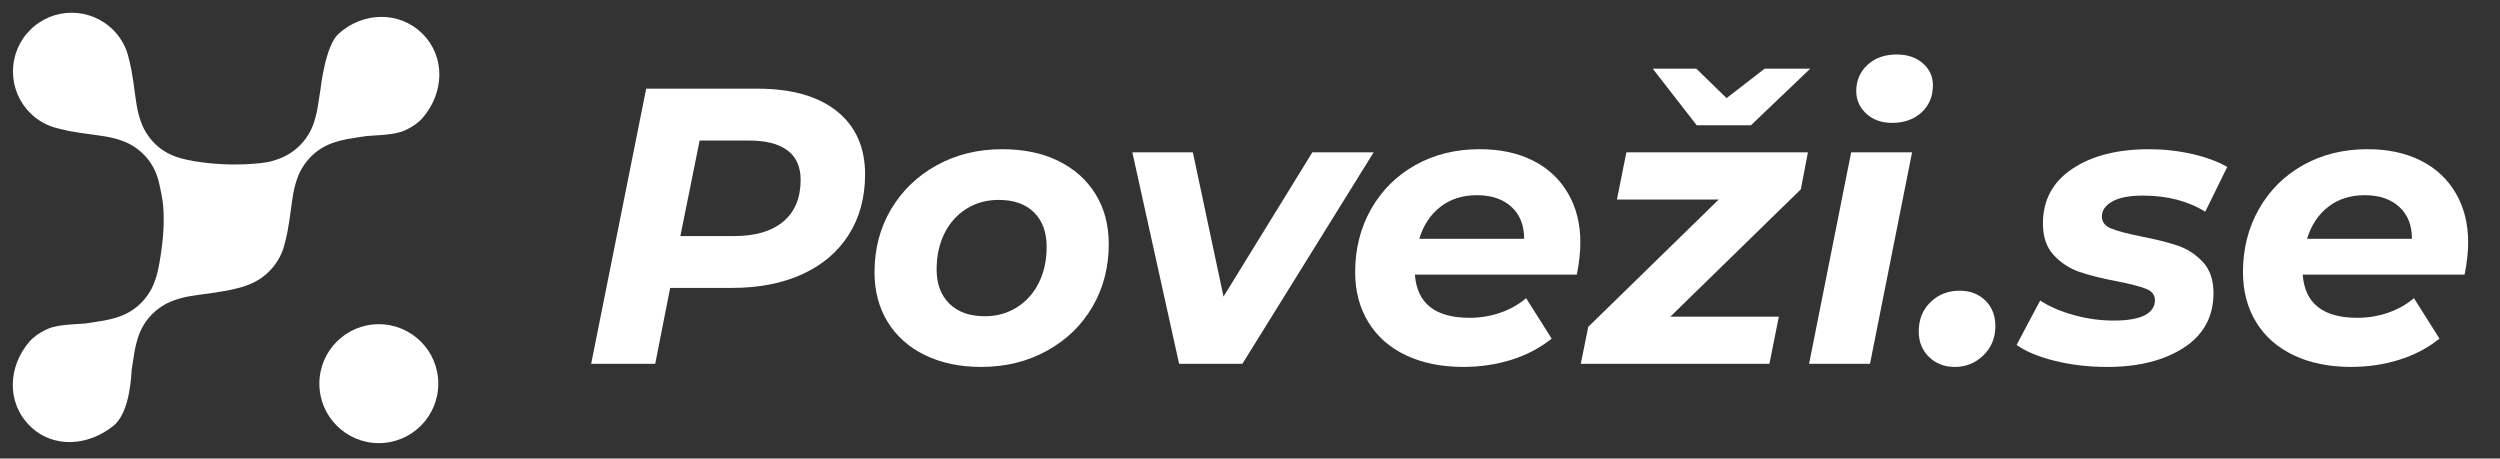 <?xml version="1.0" encoding="utf-8"?>
<!-- Generator: Adobe Illustrator 16.0.0, SVG Export Plug-In . SVG Version: 6.00 Build 0)  -->
<!DOCTYPE svg PUBLIC "-//W3C//DTD SVG 1.1//EN" "http://www.w3.org/Graphics/SVG/1.1/DTD/svg11.dtd">
<svg version="1.1" id="Layer_1" xmlns="http://www.w3.org/2000/svg" xmlns:xlink="http://www.w3.org/1999/xlink" x="0px" y="0px"
	 width="229px" height="42px" viewBox="0 0 229 42" enable-background="new 0 0 229 42" xml:space="preserve">
<rect x="0" y="0" width="229" height="42" fill="#333333" stroke="none"/>
<g>
	<g>
		<path fill="#FFFFFF" d="M76.667,10.193c1.716,1.381,2.574,3.307,2.574,5.778c0,2.112-0.498,3.954-1.494,5.526
			s-2.411,2.777-4.248,3.617c-1.836,0.841-4.002,1.26-6.497,1.26h-5.616l-1.368,6.949h-5.868l5.04-25.201h10.188
			C72.521,8.123,74.951,8.814,76.667,10.193z M71.754,20.291c1.056-0.887,1.584-2.159,1.584-3.815c0-1.2-0.402-2.1-1.206-2.7
			c-0.805-0.6-1.962-0.9-3.475-0.9h-4.571l-1.765,8.748h4.933C69.197,21.623,70.697,21.18,71.754,20.291z"/>
		<path fill="#FFFFFF" d="M84.731,32.531c-1.476-0.72-2.616-1.732-3.42-3.041c-0.805-1.309-1.206-2.826-1.206-4.555
			c0-2.136,0.504-4.056,1.512-5.76c1.009-1.704,2.4-3.048,4.177-4.032c1.775-0.983,3.779-1.476,6.012-1.476
			c1.968,0,3.684,0.359,5.147,1.08c1.464,0.72,2.598,1.734,3.402,3.041c0.804,1.309,1.206,2.826,1.206,4.555
			c0,2.137-0.498,4.057-1.494,5.76c-0.996,1.705-2.389,3.049-4.176,4.032c-1.788,0.984-3.798,1.476-6.03,1.476
			C87.918,33.611,86.208,33.252,84.731,32.531z M93.138,28.158c0.864-0.541,1.535-1.291,2.016-2.25c0.48-0.96,0.72-2.064,0.72-3.313
			c0-1.32-0.384-2.363-1.151-3.132c-0.769-0.769-1.849-1.152-3.24-1.152c-1.104,0-2.088,0.271-2.952,0.81
			c-0.864,0.541-1.536,1.291-2.016,2.25c-0.48,0.961-0.72,2.064-0.72,3.313c0,1.32,0.39,2.364,1.17,3.133
			c0.779,0.768,1.865,1.151,3.258,1.151C91.302,28.968,92.273,28.697,93.138,28.158z"/>
		<path fill="#FFFFFF" d="M125.825,13.955l-12.023,19.369h-5.796l-4.284-19.369h5.544l2.808,13.213l8.136-13.213H125.825z"/>
		<path fill="#FFFFFF" d="M144.437,25.152h-14.832c0.191,2.64,1.859,3.959,5.004,3.959c0.984,0,1.926-0.155,2.826-0.468
			c0.9-0.312,1.686-0.756,2.357-1.332l2.34,3.708c-1.08,0.864-2.316,1.512-3.707,1.944c-1.393,0.432-2.857,0.647-4.393,0.647
			c-1.992,0-3.738-0.354-5.238-1.062c-1.5-0.708-2.652-1.722-3.456-3.042c-0.805-1.32-1.206-2.844-1.206-4.572
			c0-2.136,0.486-4.062,1.458-5.777c0.972-1.717,2.322-3.061,4.049-4.033c1.729-0.971,3.695-1.457,5.904-1.457
			c1.873,0,3.498,0.348,4.879,1.044c1.379,0.696,2.447,1.692,3.203,2.987c0.756,1.297,1.135,2.797,1.135,4.5
			C144.761,23.088,144.652,24.072,144.437,25.152z M131.945,18.941c-0.912,0.709-1.561,1.687-1.943,2.934h9.611
			c0-1.247-0.391-2.225-1.17-2.934c-0.781-0.707-1.83-1.062-3.15-1.062S132.857,18.234,131.945,18.941z"/>
		<path fill="#FFFFFF" d="M164.957,17.34l-11.951,11.664h9.936l-0.863,4.32h-17.279l0.684-3.385l11.951-11.664h-9.324l0.865-4.32
			h16.631L164.957,17.34z M165.822,6.287l-5.436,5.185h-4.969l-4.031-5.185h3.996l2.771,2.701l3.492-2.701H165.822z"/>
		<path fill="#FFFFFF" d="M169.566,13.955h5.58l-3.854,19.369h-5.58L169.566,13.955z M170.951,10.41
			c-0.611-0.564-0.918-1.254-0.918-2.07c0-0.96,0.342-1.758,1.027-2.394c0.684-0.636,1.576-0.954,2.682-0.954
			c0.984,0,1.781,0.27,2.395,0.81c0.611,0.54,0.918,1.206,0.918,1.998c0,1.032-0.35,1.866-1.045,2.502
			c-0.697,0.636-1.596,0.954-2.699,0.954C172.349,11.256,171.564,10.975,170.951,10.41z"/>
		<path fill="#FFFFFF" d="M176.693,32.693c-0.625-0.611-0.936-1.386-0.936-2.322c0-1.104,0.359-2.003,1.08-2.699
			c0.719-0.695,1.607-1.044,2.664-1.044c0.959,0,1.746,0.3,2.357,0.899c0.611,0.601,0.918,1.381,0.918,2.34
			c0,1.08-0.365,1.975-1.098,2.683s-1.602,1.062-2.609,1.062C178.109,33.611,177.318,33.306,176.693,32.693z"/>
		<path fill="#FFFFFF" d="M188.23,33.054c-1.5-0.372-2.67-0.858-3.51-1.458l2.16-4.068c0.84,0.553,1.865,0.996,3.078,1.332
			c1.211,0.337,2.43,0.504,3.654,0.504c1.271,0,2.219-0.162,2.844-0.485c0.623-0.324,0.936-0.786,0.936-1.386
			c0-0.48-0.275-0.828-0.828-1.045c-0.551-0.215-1.439-0.443-2.664-0.684c-1.391-0.264-2.537-0.552-3.438-0.863
			c-0.9-0.313-1.68-0.822-2.34-1.531c-0.66-0.707-0.99-1.674-0.99-2.897c0-2.136,0.895-3.804,2.682-5.004
			c1.789-1.2,4.135-1.8,7.039-1.8c1.344,0,2.65,0.144,3.924,0.432c1.271,0.288,2.352,0.684,3.24,1.188l-2.016,4.104
			c-1.584-0.983-3.492-1.476-5.725-1.476c-1.225,0-2.154,0.18-2.791,0.539c-0.635,0.361-0.953,0.816-0.953,1.369
			c0,0.504,0.275,0.869,0.828,1.098c0.551,0.229,1.477,0.475,2.771,0.738c1.369,0.264,2.49,0.546,3.367,0.846
			c0.875,0.301,1.637,0.798,2.285,1.494s0.973,1.645,0.973,2.844c0,2.16-0.906,3.828-2.719,5.004s-4.158,1.764-7.037,1.764
			C191.32,33.611,189.73,33.426,188.23,33.054z"/>
		<path fill="#FFFFFF" d="M225.759,25.152h-14.832c0.193,2.64,1.861,3.959,5.004,3.959c0.984,0,1.928-0.155,2.826-0.468
			c0.9-0.312,1.686-0.756,2.359-1.332l2.34,3.708c-1.08,0.864-2.316,1.512-3.709,1.944c-1.393,0.432-2.855,0.647-4.391,0.647
			c-1.994,0-3.74-0.354-5.238-1.062c-1.5-0.708-2.652-1.722-3.457-3.042s-1.205-2.844-1.205-4.572c0-2.136,0.486-4.062,1.457-5.777
			c0.973-1.717,2.322-3.061,4.051-4.033c1.729-0.971,3.695-1.457,5.904-1.457c1.871,0,3.496,0.348,4.877,1.044
			s2.449,1.692,3.205,2.987c0.756,1.297,1.133,2.797,1.133,4.5C226.083,23.088,225.976,24.072,225.759,25.152z M213.267,18.941
			c-0.912,0.709-1.559,1.687-1.943,2.934h9.611c0-1.247-0.389-2.225-1.17-2.934c-0.779-0.707-1.83-1.062-3.148-1.062
			C215.296,17.88,214.179,18.234,213.267,18.941z"/>
	</g>
	<g>
		<path fill="#FFFFFF" d="M38.706,3.101c-2.127-2.126-5.474-2.021-7.702,0c-1.202,1.089-1.62,4.888-1.651,5.102
			c-0.063,0.437-0.132,0.911-0.217,1.399c-0.073,0.5-0.187,0.992-0.333,1.47c-0.288,0.963-0.808,1.779-1.509,2.412
			c-0.347,0.32-0.742,0.593-1.176,0.816c-0.436,0.221-0.921,0.382-1.418,0.511c-0.5,0.125-3.441,0.531-6.881-0.043
			c-0.493-0.082-0.979-0.185-1.452-0.33c-0.951-0.285-1.757-0.797-2.381-1.49c-0.316-0.343-0.585-0.732-0.806-1.161
			c-0.218-0.431-0.377-0.909-0.505-1.4c-0.123-0.493-0.202-1.013-0.271-1.51c-0.068-0.497-0.132-0.969-0.192-1.403
			c-0.071-0.424-0.135-0.813-0.192-1.156c-0.061-0.294-0.114-0.549-0.17-0.761c-0.041-0.216-0.218-0.797-0.218-0.797
			c-0.259-0.736-0.676-1.43-1.265-2.018c-2.1-2.1-5.505-2.1-7.605,0c-2.1,2.101-2.1,5.505,0,7.605
			c0.589,0.589,1.282,1.007,2.018,1.265c0,0,0.582,0.178,0.798,0.217c0.212,0.057,0.466,0.11,0.761,0.172
			c0.344,0.057,0.733,0.121,1.157,0.191c0.434,0.06,0.905,0.124,1.403,0.193c0.498,0.068,1.016,0.146,1.51,0.271
			c0.491,0.128,0.97,0.286,1.4,0.505c0.429,0.22,0.818,0.488,1.161,0.807c0.693,0.624,1.206,1.43,1.49,2.381
			c0.146,0.471,0.226,0.963,0.33,1.451c0.586,2.757-0.245,6.677-0.371,7.178c-0.129,0.496-0.29,0.981-0.511,1.418
			c-0.223,0.434-0.496,0.828-0.816,1.176c-0.632,0.701-1.449,1.221-2.412,1.509c-0.479,0.147-0.97,0.261-1.47,0.333
			c-0.489,0.086-0.962,0.154-1.399,0.218c-0.214,0.03-2.205,0.084-2.97,0.337c-0.048-0.027-1.359,0.422-2.132,1.313
			c-1.974,2.271-2.127,5.576,0,7.703c2.126,2.127,5.366,1.895,7.702,0c1.557-1.264,1.619-4.889,1.65-5.102
			c0.063-0.438,0.132-0.91,0.217-1.399c0.073-0.501,0.187-0.992,0.334-1.47c0.288-0.964,0.808-1.779,1.509-2.412
			c0.347-0.32,0.741-0.594,1.175-0.816c0.437-0.221,0.921-0.383,1.418-0.512c0.5-0.125,1.026-0.204,1.53-0.273
			s0.981-0.135,1.42-0.195c0.43-0.071,0.823-0.137,1.172-0.195c0.298-0.061,0.556-0.115,0.771-0.172
			c0.219-0.041,0.808-0.221,0.808-0.221c0.063-0.021,0.125-0.053,0.187-0.076c0.75-0.262,1.456-0.686,2.056-1.285
			c0.596-0.597,1.019-1.299,1.281-2.045c0,0,0.179-0.588,0.221-0.807c0.056-0.215,0.11-0.473,0.172-0.771
			c0.058-0.348,0.123-0.742,0.194-1.171c0.061-0.44,0.126-0.917,0.195-1.421c0.07-0.504,0.149-1.029,0.274-1.53
			c0.129-0.497,0.29-0.981,0.511-1.418c0.223-0.435,0.496-0.829,0.816-1.176c0.633-0.702,1.449-1.221,2.412-1.509
			c0.479-0.147,0.97-0.262,1.47-0.334c0.489-0.085,0.962-0.154,1.399-0.217c0.214-0.031,2.206-0.084,2.97-0.338
			c0.048,0.027,1.359-0.422,2.132-1.313C40.68,8.533,40.833,5.228,38.706,3.101z"/>
		<circle fill="#FFFFFF" cx="34.701" cy="35.143" r="5.447"/>
	</g>
</g>
</svg>
